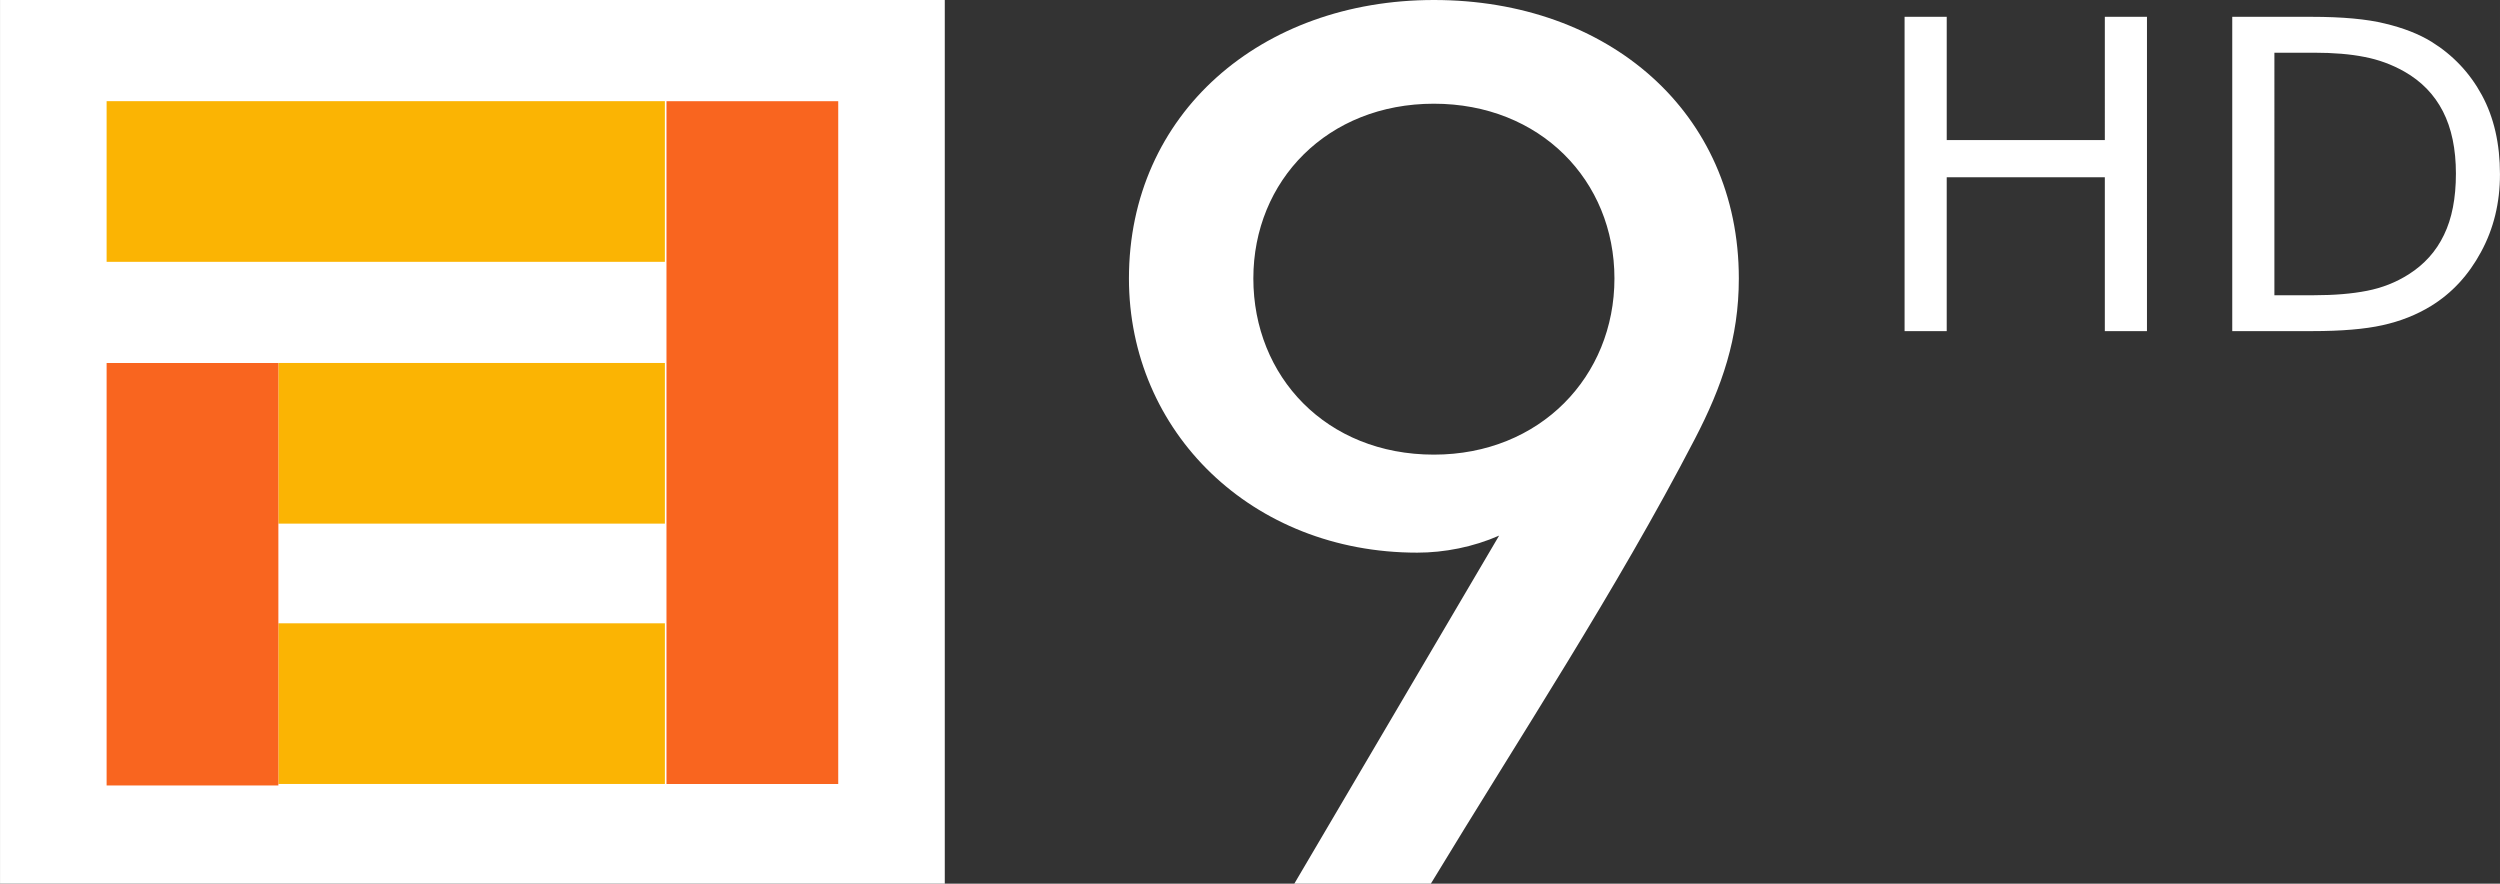 <svg width="317.37mm" height="423.987" viewBox="0 0 317.37 112.18" xmlns="http://www.w3.org/2000/svg">
    <rect x="0" y="0" width="317.37" height="112.18" fill="#333333" stroke="none"/>
    <g fill-rule="evenodd">
        <path d="M.004 0l119.934-.001v112.179H.004z" fill="#fff"/>
        <g fill="#fbb403">
            <path d="M13.534 12.843h70.87v20.395h-70.87zM35.342 46.078h49.065v20.395H35.342zM35.342 79.128h49.065v20.395H35.342z"/>
        </g>
        <path fill="#f9651f" d="M13.534 46.078h21.804v53.635H13.534zM84.608 12.843h21.804v86.684H84.608z"/>
    </g>
    <path d="M182.03 0c-21.957 0-38.713 14.429-38.713 35.35 0 19.479 15.6 34.808 36.594 34.808 3.467 0 7.126-.721 10.4-2.164l-26.001 44.187h17.334c11.363-18.757 23.498-37.153 33.512-56.452 3.467-6.673 5.586-12.805 5.586-20.38C220.742 14.25 204.178 0 182.029 0zm0 13.166c13.481 0 22.92 9.739 22.92 22.183 0 12.445-9.438 22.365-22.92 22.365-13.675 0-22.92-9.92-22.92-22.365 0-12.444 9.437-22.183 22.92-22.183z" fill="#fff" stroke-width="2.668" aria-label="9"/>
    <g fill="#fff" stroke-width=".789" style="font-feature-settings:normal;font-variant-caps:normal;font-variant-ligatures:normal;font-variant-numeric:normal" aria-label="HD">
        <path d="M272.553 42.033h-5.349V22.5h-20.072v19.533h-5.349V2.135h5.35v15.649h20.071V2.134h5.35zM317.366 22.125q0 5.44-2.404 9.86-2.377 4.422-6.349 6.86-2.755 1.688-6.16 2.439-3.376.75-8.914.75H283.38V2.135h10.05q5.89 0 9.348.858 3.485.83 5.889 2.304 4.106 2.546 6.403 6.78 2.296 4.233 2.296 10.047zm-5.592-.08q0-4.69-1.648-7.905t-4.917-5.064q-2.377-1.34-5.051-1.849-2.675-.536-6.403-.536h-5.025V37.48h5.025q3.863 0 6.727-.563 2.89-.562 5.295-2.09 2.999-1.902 4.484-5.01 1.513-3.109 1.513-7.771z"/>
    </g>
</svg>
